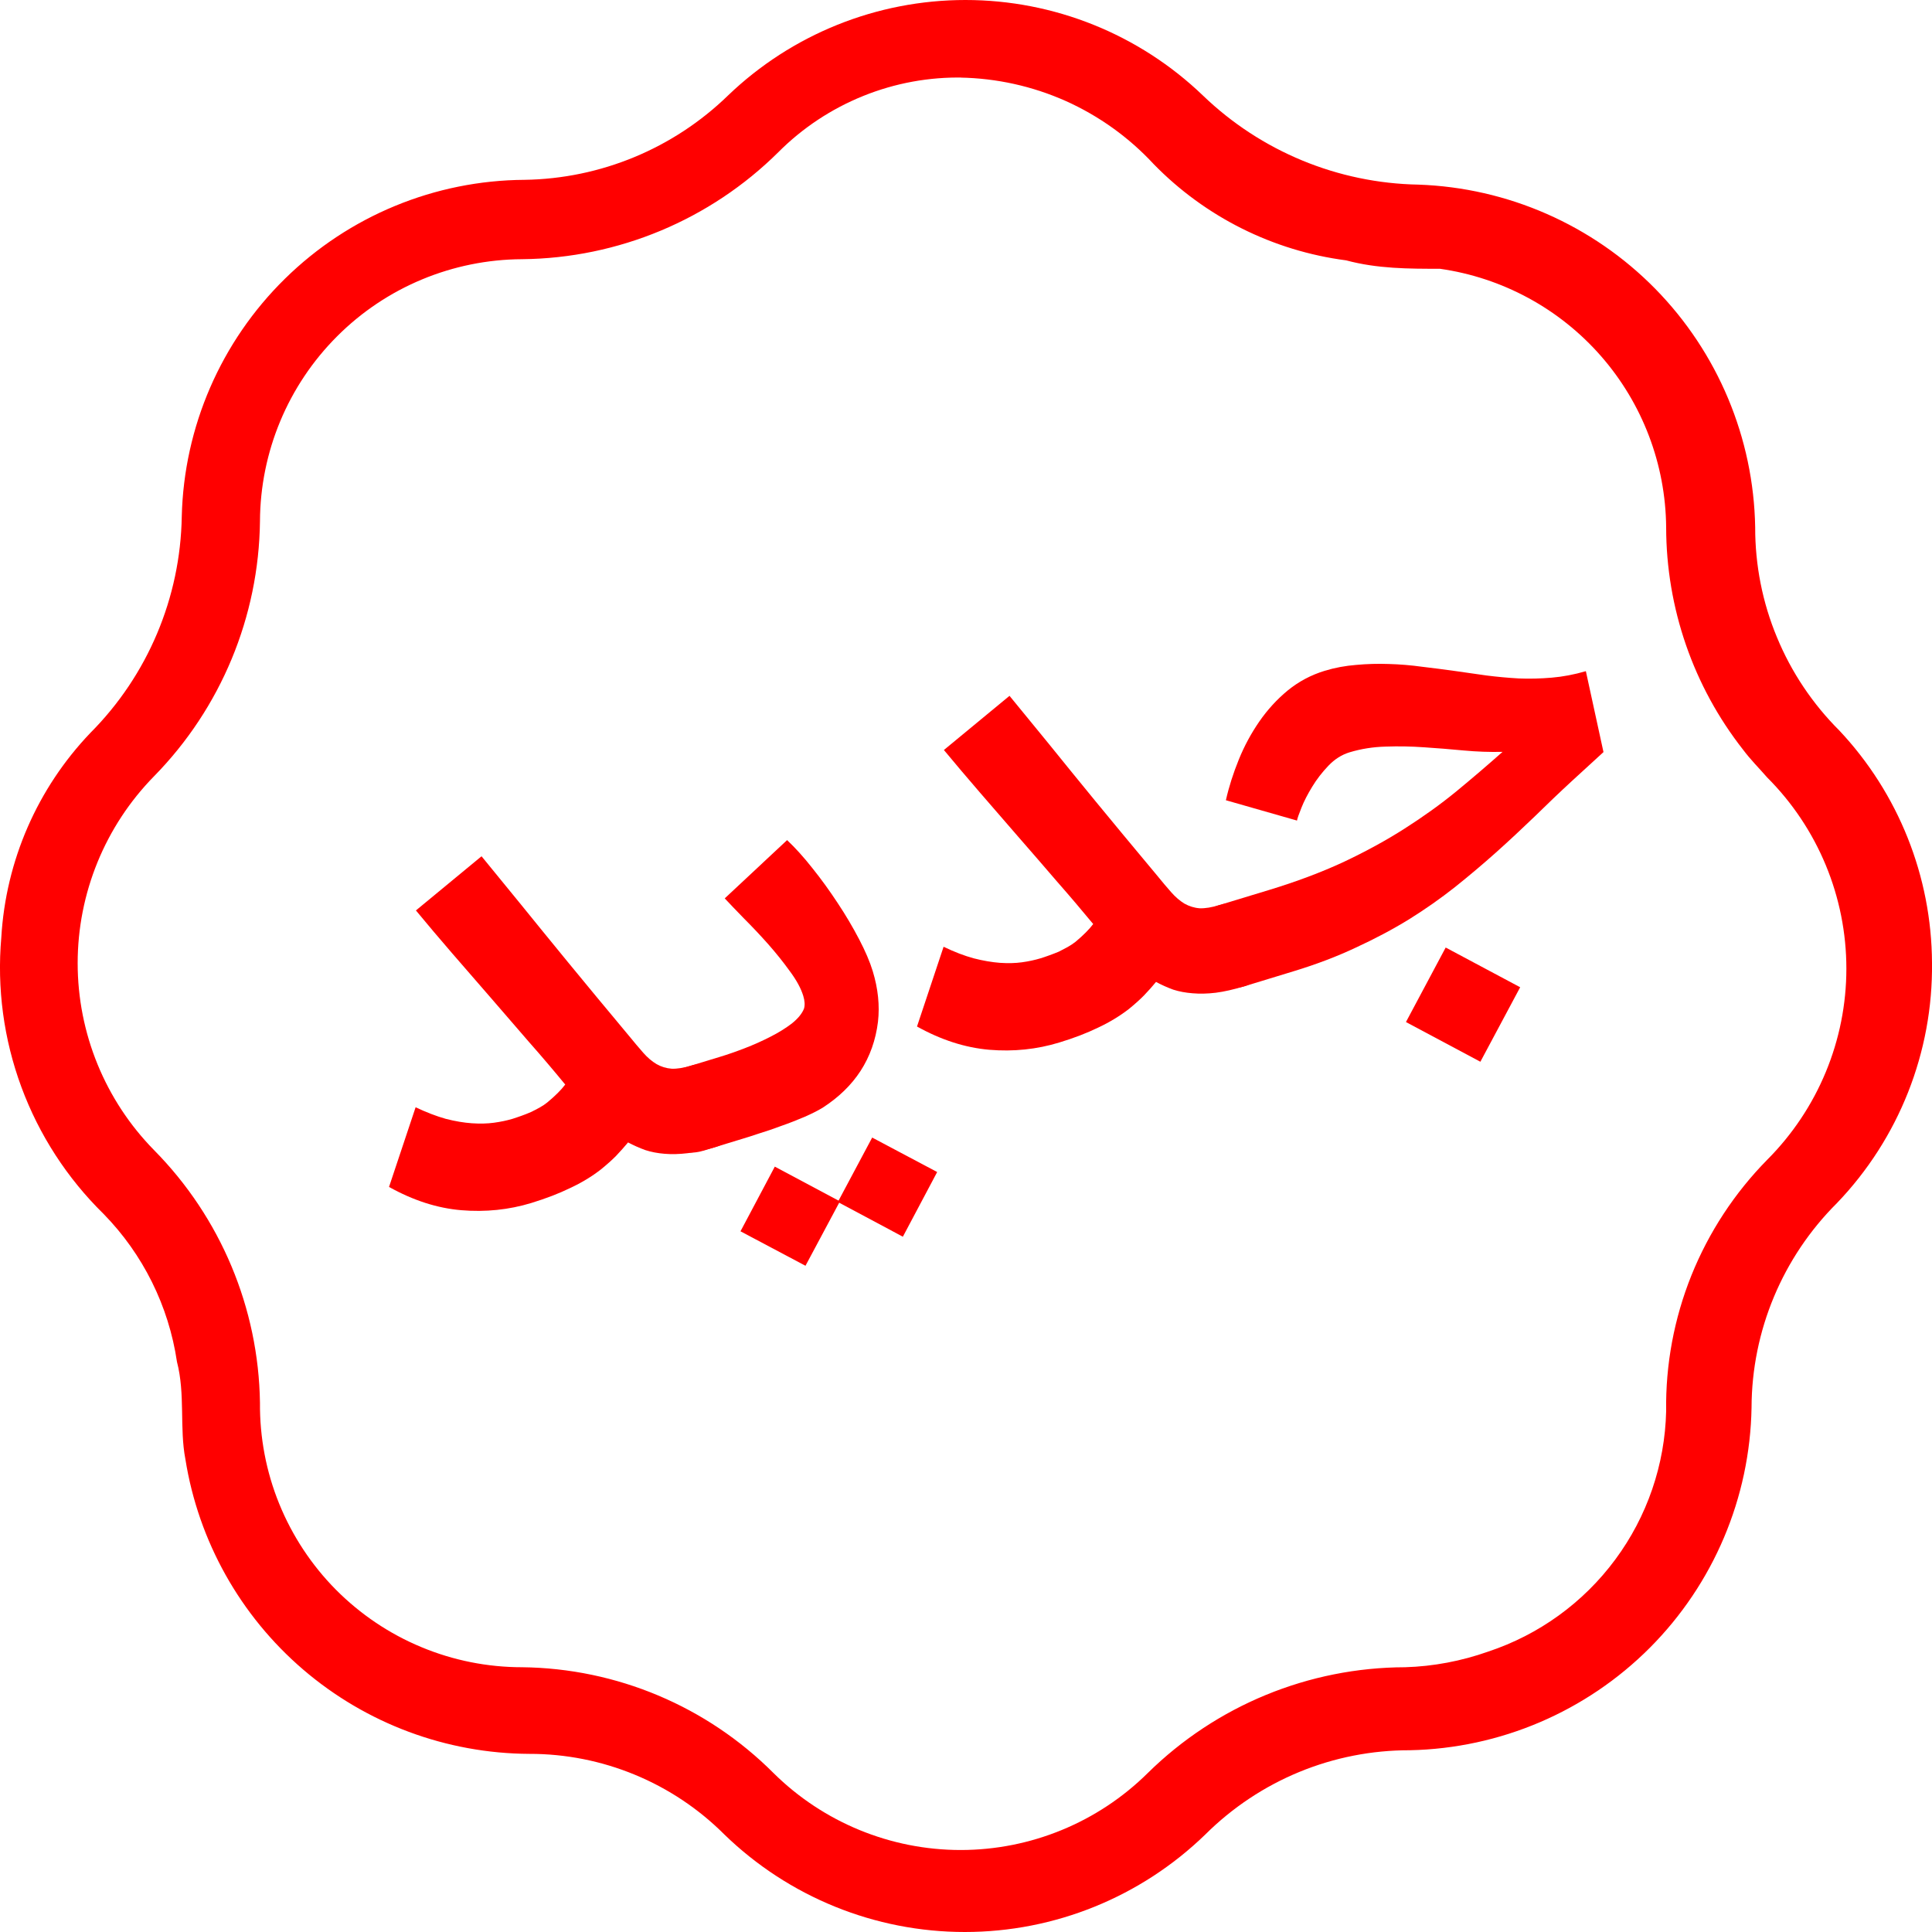 <svg width="25" height="25" viewBox="0 0 25 25" fill="none" xmlns="http://www.w3.org/2000/svg">
<path d="M25 12.456C25.014 13.614 24.572 14.732 23.77 15.568C23.066 16.269 22.668 17.22 22.665 18.213C22.645 19.381 22.173 20.495 21.349 21.322C20.525 22.148 19.412 22.624 18.244 22.648C17.753 22.647 17.267 22.742 16.813 22.929C16.359 23.116 15.946 23.391 15.598 23.737C14.764 24.547 13.648 25 12.485 25C11.322 25 10.206 24.547 9.372 23.737C9.041 23.406 8.648 23.144 8.215 22.965C7.782 22.786 7.318 22.694 6.85 22.695C5.777 22.69 4.74 22.304 3.924 21.605C3.109 20.907 2.568 19.942 2.399 18.882C2.321 18.478 2.399 18.042 2.29 17.622C2.183 16.9 1.851 16.23 1.34 15.708C0.869 15.246 0.506 14.686 0.277 14.067C0.048 13.448 -0.041 12.787 0.017 12.129C0.075 11.139 0.483 10.202 1.169 9.484C1.911 8.739 2.335 7.735 2.352 6.683C2.38 5.523 2.859 4.42 3.687 3.607C4.515 2.793 5.627 2.334 6.788 2.327C7.772 2.312 8.713 1.922 9.419 1.237C10.245 0.443 11.347 0 12.493 0C13.639 0 14.741 0.443 15.567 1.237C16.317 1.959 17.312 2.37 18.353 2.389C19.51 2.429 20.607 2.911 21.418 3.736C22.229 4.562 22.692 5.667 22.712 6.823C22.711 7.312 22.806 7.796 22.994 8.247C23.18 8.698 23.455 9.108 23.801 9.453C24.566 10.267 24.994 11.34 25 12.456ZM12.47 1.004C12.025 0.994 11.584 1.075 11.172 1.241C10.76 1.407 10.386 1.654 10.072 1.969C9.19 2.844 8 3.341 6.757 3.354C5.858 3.358 4.997 3.716 4.362 4.352C3.727 4.987 3.368 5.847 3.364 6.746C3.349 7.981 2.859 9.162 1.994 10.044C1.36 10.69 1.005 11.559 1.005 12.464C1.005 13.369 1.36 14.238 1.994 14.883C2.855 15.755 3.346 16.926 3.364 18.151C3.36 18.599 3.444 19.044 3.613 19.459C3.782 19.874 4.031 20.252 4.346 20.57C4.662 20.888 5.037 21.141 5.451 21.313C5.865 21.486 6.309 21.574 6.757 21.574C7.979 21.588 9.147 22.079 10.01 22.944C10.654 23.581 11.524 23.939 12.431 23.939C13.337 23.939 14.207 23.581 14.851 22.944C15.739 22.069 16.935 21.577 18.182 21.574C18.548 21.563 18.911 21.494 19.256 21.372C19.914 21.154 20.489 20.738 20.901 20.181C21.314 19.624 21.544 18.953 21.56 18.26C21.551 17.658 21.663 17.061 21.887 16.503C22.112 15.945 22.445 15.437 22.867 15.008C23.523 14.351 23.892 13.462 23.892 12.534C23.892 11.606 23.523 10.716 22.867 10.06C22.758 9.935 22.649 9.827 22.556 9.702C21.911 8.881 21.561 7.867 21.56 6.823C21.553 6.008 21.254 5.222 20.717 4.608C20.18 3.994 19.441 3.593 18.633 3.478C18.229 3.478 17.824 3.478 17.419 3.369C16.473 3.246 15.595 2.807 14.929 2.124C14.609 1.778 14.221 1.5 13.791 1.307C13.36 1.115 12.895 1.012 12.423 1.004H12.47Z" fill="#FF0000"/>
<path d="M6.874 15.567C6.584 15.655 6.282 15.686 5.969 15.66C5.658 15.634 5.346 15.533 5.034 15.359L5.378 14.328C5.517 14.394 5.648 14.444 5.769 14.478C5.89 14.509 6.003 14.528 6.106 14.535C6.21 14.542 6.306 14.54 6.392 14.528C6.48 14.516 6.561 14.499 6.634 14.477C6.667 14.466 6.705 14.454 6.746 14.439C6.788 14.424 6.829 14.408 6.87 14.39C6.91 14.371 6.948 14.351 6.986 14.33C7.023 14.309 7.056 14.287 7.085 14.263C7.186 14.179 7.262 14.103 7.314 14.034C7.167 13.855 7.011 13.671 6.844 13.482C6.679 13.29 6.513 13.098 6.346 12.906C6.178 12.713 6.012 12.521 5.847 12.331C5.683 12.141 5.528 11.958 5.382 11.781L6.231 11.08L6.745 11.709C6.912 11.915 7.111 12.16 7.343 12.443C7.574 12.725 7.838 13.043 8.135 13.399C8.205 13.484 8.267 13.559 8.323 13.622C8.378 13.685 8.436 13.734 8.495 13.769C8.556 13.804 8.622 13.824 8.691 13.829C8.762 13.832 8.848 13.818 8.948 13.788C9.019 13.766 9.09 13.759 9.163 13.766C9.235 13.773 9.302 13.794 9.364 13.829C9.427 13.861 9.482 13.904 9.531 13.96C9.579 14.015 9.614 14.08 9.637 14.153C9.659 14.226 9.665 14.299 9.656 14.372C9.647 14.445 9.625 14.513 9.59 14.574C9.558 14.637 9.514 14.692 9.458 14.738C9.402 14.784 9.338 14.818 9.267 14.84C9.132 14.881 9.009 14.908 8.9 14.922C8.792 14.935 8.692 14.938 8.6 14.93C8.511 14.923 8.427 14.907 8.35 14.882C8.273 14.854 8.199 14.821 8.127 14.783C8.079 14.841 8.027 14.899 7.972 14.957C7.917 15.013 7.851 15.071 7.775 15.133C7.657 15.225 7.524 15.305 7.376 15.374C7.23 15.445 7.063 15.509 6.874 15.567Z" fill="#FF0000"/>
<path d="M12.127 15.166L11.683 16.003L10.859 15.563L10.423 16.379L9.582 15.933L10.026 15.096L10.851 15.536L11.286 14.72L12.127 15.166ZM8.416 14.524C8.394 14.451 8.388 14.377 8.397 14.304C8.404 14.232 8.424 14.165 8.456 14.105C8.488 14.042 8.532 13.987 8.588 13.941C8.644 13.895 8.709 13.861 8.782 13.838L9.311 13.677C9.411 13.647 9.52 13.609 9.637 13.564C9.754 13.519 9.865 13.469 9.97 13.415C10.075 13.362 10.166 13.305 10.245 13.245C10.325 13.181 10.378 13.117 10.404 13.051C10.417 13.006 10.414 12.951 10.394 12.886C10.365 12.791 10.308 12.685 10.221 12.568C10.137 12.451 10.043 12.334 9.94 12.217C9.837 12.101 9.733 11.991 9.629 11.887C9.527 11.782 9.443 11.695 9.378 11.625L10.185 10.871C10.29 10.97 10.4 11.091 10.514 11.236C10.628 11.378 10.736 11.528 10.84 11.686C10.943 11.841 11.035 11.997 11.117 12.154C11.198 12.309 11.257 12.447 11.294 12.569C11.362 12.793 11.385 13.011 11.361 13.222C11.332 13.458 11.257 13.67 11.136 13.857C11.016 14.042 10.852 14.2 10.645 14.334C10.584 14.371 10.505 14.411 10.409 14.453C10.312 14.494 10.214 14.533 10.113 14.568C10.013 14.606 9.917 14.638 9.826 14.666C9.736 14.696 9.665 14.719 9.614 14.734L9.102 14.89C9.029 14.912 8.956 14.92 8.883 14.913C8.811 14.905 8.744 14.885 8.683 14.85C8.622 14.818 8.568 14.773 8.522 14.717C8.474 14.661 8.439 14.597 8.416 14.524Z" fill="#FF0000"/>
<path d="M13.707 13.49C13.416 13.579 13.114 13.61 12.801 13.584C12.49 13.557 12.178 13.457 11.866 13.283L12.21 12.251C12.349 12.318 12.479 12.368 12.601 12.401C12.722 12.432 12.835 12.451 12.938 12.459C13.043 12.466 13.137 12.464 13.224 12.452C13.312 12.44 13.393 12.422 13.466 12.4C13.499 12.39 13.537 12.377 13.578 12.362C13.62 12.347 13.661 12.331 13.702 12.314C13.742 12.294 13.78 12.274 13.818 12.253C13.855 12.232 13.888 12.21 13.917 12.187C14.018 12.103 14.094 12.026 14.146 11.957C13.999 11.779 13.843 11.595 13.676 11.405C13.511 11.213 13.345 11.021 13.178 10.83C13.01 10.636 12.844 10.444 12.679 10.254C12.515 10.064 12.36 9.881 12.214 9.705L13.063 9.004L13.577 9.632C13.744 9.839 13.943 10.084 14.175 10.367C14.406 10.648 14.67 10.967 14.967 11.322C15.037 11.408 15.099 11.482 15.155 11.545C15.21 11.608 15.268 11.657 15.327 11.693C15.388 11.727 15.454 11.748 15.523 11.753C15.594 11.756 15.68 11.742 15.78 11.711C15.851 11.69 15.922 11.683 15.995 11.69C16.067 11.697 16.134 11.718 16.196 11.752C16.259 11.784 16.314 11.828 16.363 11.883C16.411 11.939 16.446 12.003 16.469 12.076C16.491 12.15 16.497 12.223 16.488 12.296C16.479 12.369 16.457 12.436 16.422 12.498C16.39 12.561 16.346 12.615 16.29 12.661C16.234 12.708 16.17 12.742 16.099 12.763C15.964 12.804 15.841 12.832 15.732 12.846C15.624 12.859 15.524 12.861 15.432 12.853C15.343 12.846 15.259 12.831 15.182 12.806C15.105 12.778 15.031 12.745 14.959 12.706C14.911 12.764 14.86 12.822 14.804 12.88C14.749 12.936 14.683 12.995 14.607 13.057C14.489 13.148 14.356 13.229 14.208 13.298C14.062 13.369 13.895 13.433 13.707 13.49Z" fill="#FF0000"/>
<path d="M15.405 12.4C15.383 12.327 15.376 12.253 15.385 12.18C15.392 12.108 15.413 12.041 15.448 11.979C15.48 11.916 15.525 11.862 15.583 11.815C15.639 11.769 15.704 11.734 15.777 11.712L16.416 11.518C16.776 11.409 17.099 11.287 17.386 11.154C17.674 11.018 17.938 10.874 18.177 10.721C18.417 10.568 18.639 10.409 18.843 10.242C19.048 10.073 19.248 9.902 19.443 9.729C19.279 9.733 19.111 9.727 18.939 9.711C18.769 9.695 18.599 9.681 18.429 9.67C18.26 9.658 18.095 9.655 17.931 9.661C17.768 9.665 17.612 9.69 17.463 9.735C17.361 9.766 17.27 9.824 17.189 9.909C17.108 9.994 17.038 10.084 16.98 10.18C16.922 10.275 16.875 10.365 16.841 10.451C16.808 10.534 16.788 10.589 16.783 10.618L15.863 10.355C15.902 10.181 15.958 10.006 16.03 9.829C16.102 9.651 16.191 9.488 16.295 9.337C16.401 9.184 16.524 9.049 16.664 8.934C16.805 8.819 16.965 8.734 17.142 8.68C17.273 8.64 17.409 8.615 17.548 8.604C17.687 8.591 17.828 8.587 17.97 8.592C18.114 8.596 18.259 8.608 18.403 8.628C18.546 8.645 18.688 8.663 18.83 8.683C18.967 8.702 19.102 8.721 19.237 8.741C19.373 8.758 19.511 8.771 19.652 8.779C19.792 8.785 19.934 8.781 20.078 8.769C20.222 8.757 20.37 8.729 20.521 8.685L20.749 9.732L20.345 10.102C20.18 10.254 20.018 10.409 19.857 10.567C19.696 10.722 19.53 10.877 19.358 11.031C19.189 11.182 19.011 11.332 18.826 11.48C18.642 11.625 18.445 11.764 18.233 11.896C18.02 12.027 17.791 12.148 17.544 12.262C17.298 12.378 17.029 12.48 16.736 12.569L16.097 12.764C16.024 12.786 15.951 12.793 15.878 12.783C15.803 12.777 15.735 12.757 15.674 12.725C15.611 12.693 15.557 12.649 15.511 12.593C15.462 12.537 15.427 12.473 15.405 12.4ZM18.707 12.261L19.671 12.775L19.156 13.739L18.193 13.225L18.707 12.261Z" fill="#FF0000"/>
</svg>
